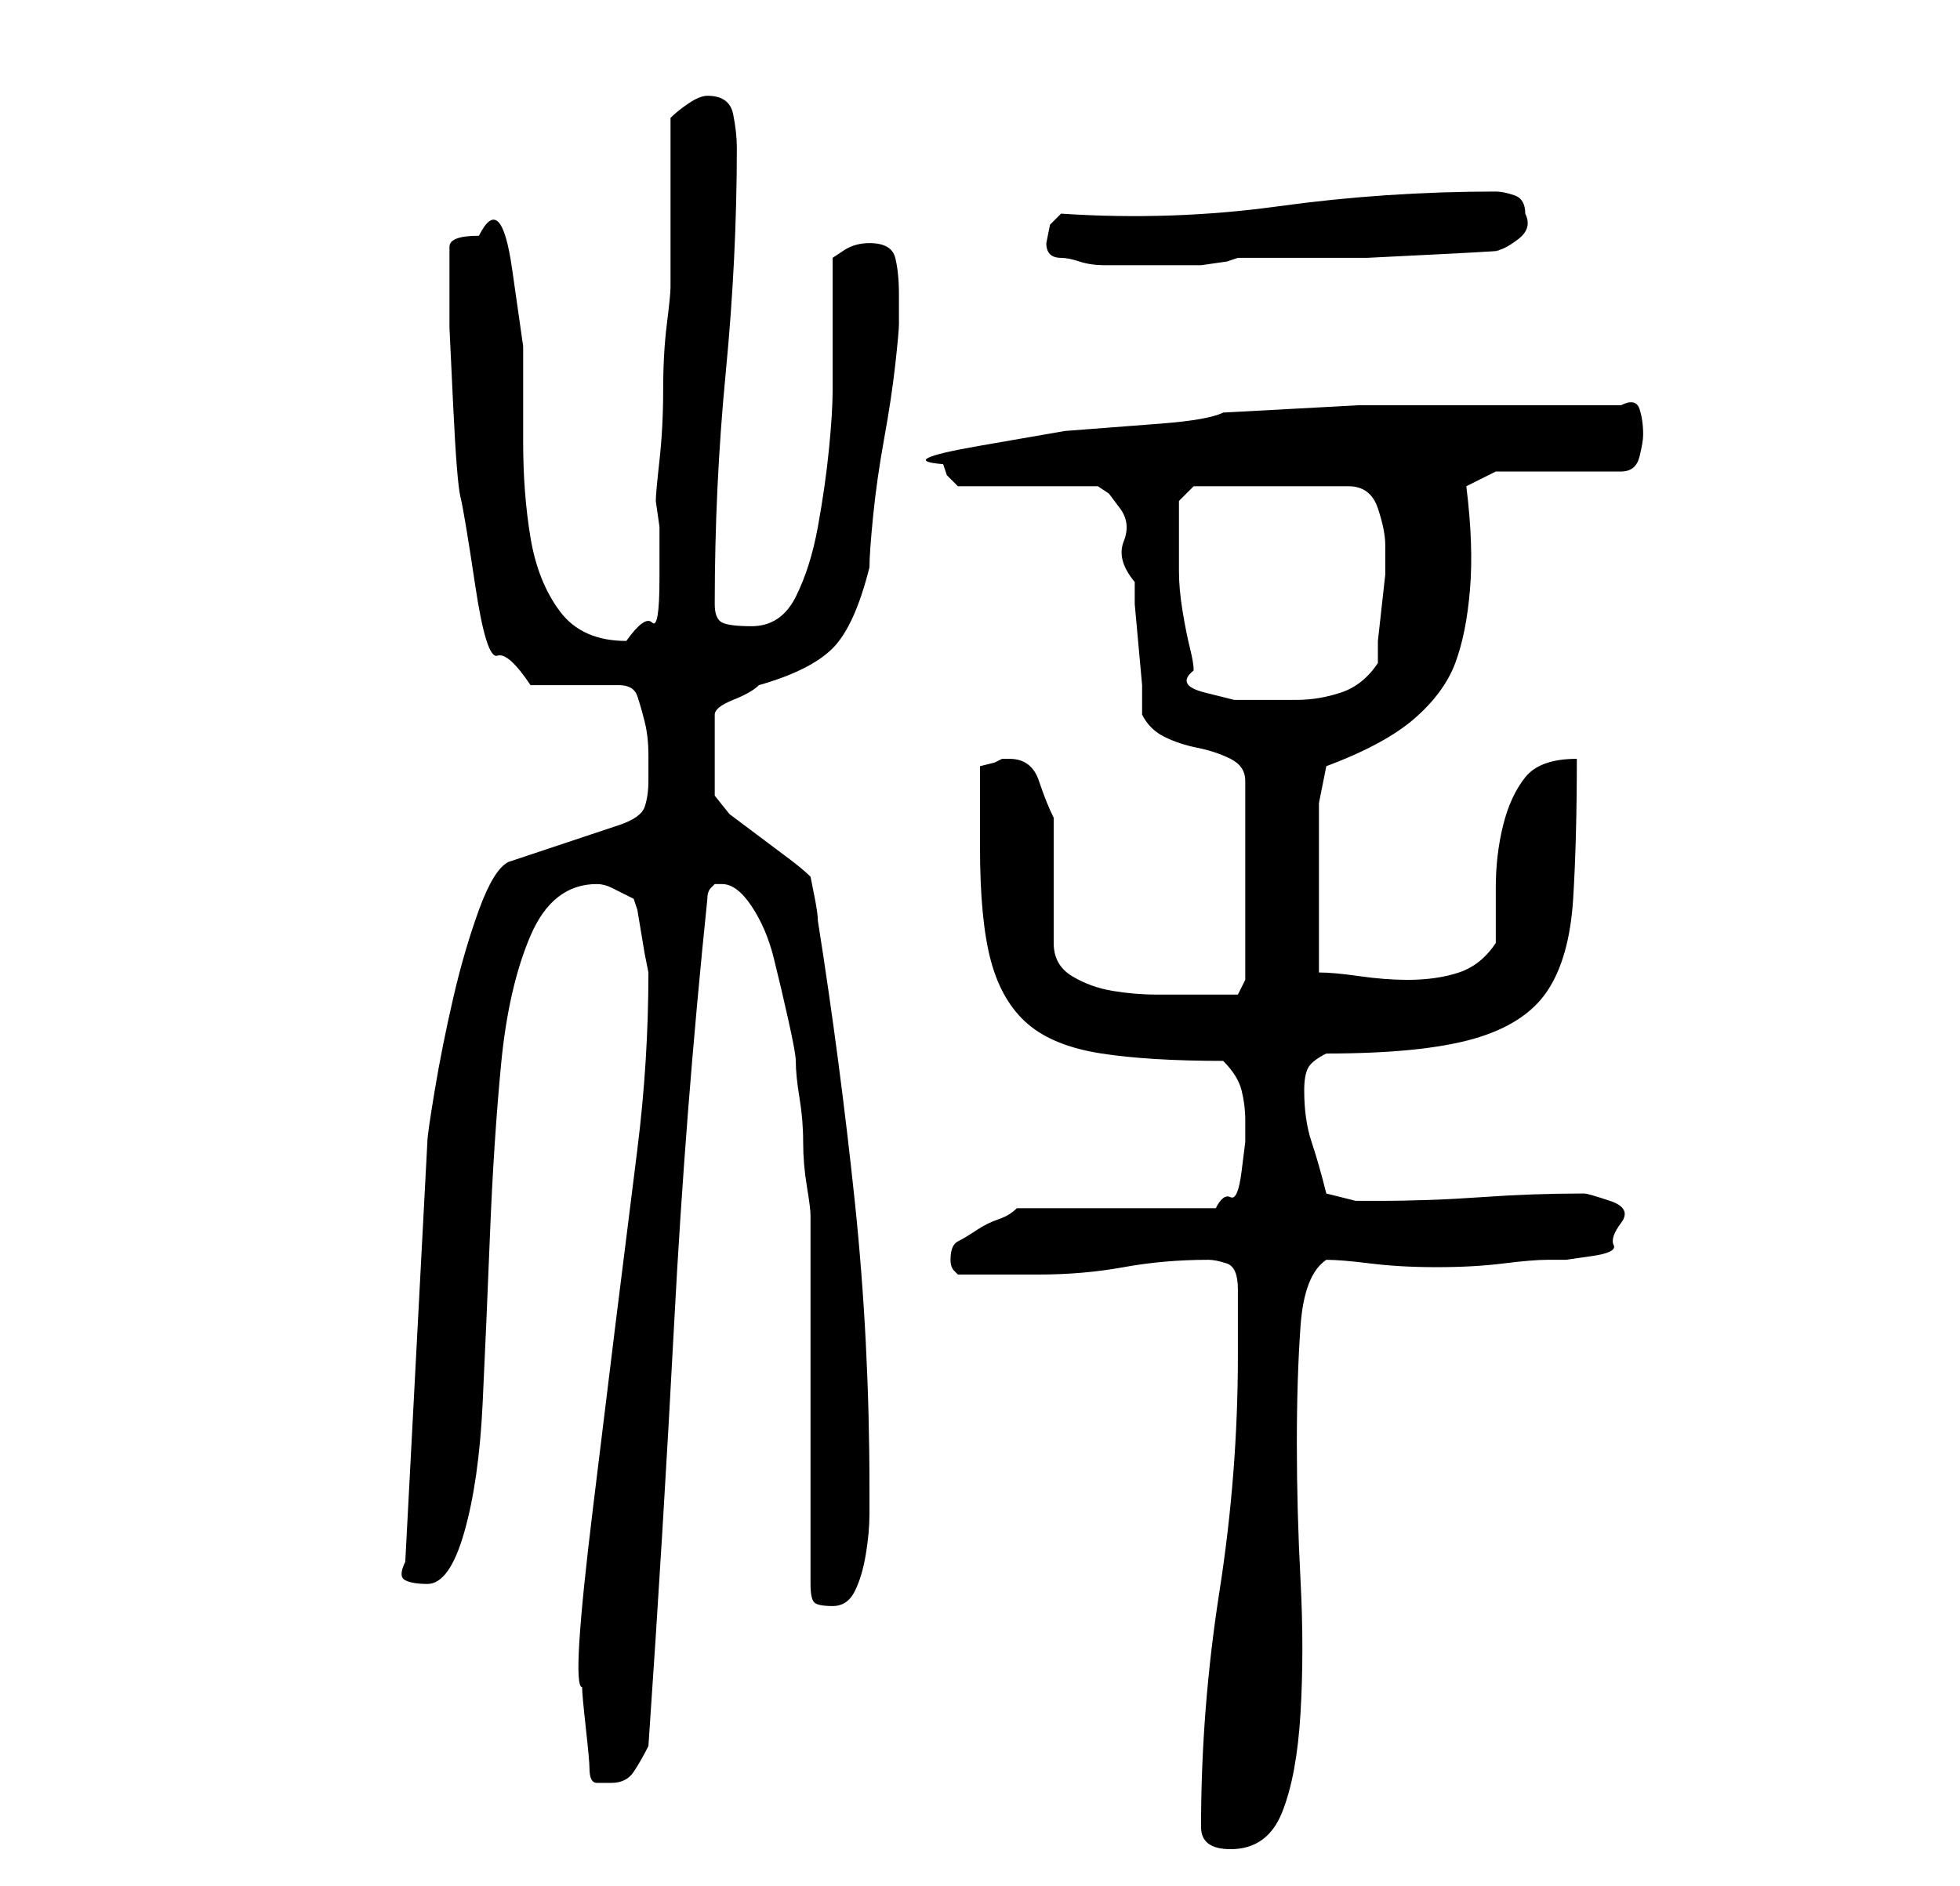 <?xml version="1.0" standalone="no"?>
<!DOCTYPE svg PUBLIC "-//W3C//DTD SVG 1.1//EN" "http://www.w3.org/Graphics/SVG/1.1/DTD/svg11.dtd" >
<svg xmlns="http://www.w3.org/2000/svg" xmlns:xlink="http://www.w3.org/1999/xlink" version="1.1" viewBox="-10 0 266 256">
   <path fill="currentColor"
d="M153 248q0 3 4 3q5 0 7 -5t2.5 -13.5t0 -18t-0.5 -18.5t0.5 -16t3.5 -9q2 0 6 0.5t9 0.5t9 -0.5t6 -0.5h2.5t3.5 -0.5t3 -1.5t1 -3t-1.5 -3t-3.5 -1q-7 0 -14 0.5t-14 0.5h-3t-4 -1q-1 -4 -2 -7t-1 -7q0 -2 0.5 -3t2.5 -2q13 0 20 -2t10 -6.5t3.5 -12.5t0.5 -19
q-5 0 -7 2.5t-3 6.5t-1 8.5v7.5q-2 3 -5 4t-7 1q-3 0 -6.5 -0.5t-5.5 -0.5v-23l1 -5q8 -3 12 -6.5t5.5 -7.5t2 -10t-0.5 -14l4 -2h17q2 0 2.5 -2t0.5 -3q0 -2 -0.5 -3.5t-2.5 -0.5h-17h-18.5t-18.5 1q-2 1 -8.5 1.5l-13 1t-11.5 2t-5 2.5l0.5 1.5t1.5 1.5h19l1.5 1t1.5 2
t0.5 4.5t1.5 5.5v3t0.5 5.5t0.5 5.5v4q1 2 3 3t4.5 1.5t4.5 1.5t2 3v27l-1 2h-2h-3h-6q-3 0 -6 -0.5t-5.5 -2t-2.5 -4.5v-17q-1 -2 -2 -5t-4 -3h-1l-1 0.5t-2 0.5v2.5v3.5v3v2q0 10 1.5 15.5t5 8.5t10 4t16.5 1q2 2 2.5 4t0.5 4v3t-0.5 4t-1.5 3.5t-2 1.5h-27q-1 1 -2.5 1.5
t-3 1.5t-2.5 1.5t-1 2.5v0q0 1 0.5 1.5l0.5 0.5h5.5h5.5q6 0 11.5 -1t11.5 -1q1 0 2.5 0.5t1.5 3.5v9q0 16 -2.5 32t-2.5 32zM70 240q0 2 1 2h2q2 0 3 -1.5t2 -3.5q2 -29 3.5 -57.5t4.5 -57.5q0 -1 0.5 -1.5l0.5 -0.5h0.5h0.5q2 0 4 3t3 7t2 8.5t1 5.5q0 2 0.5 5t0.5 6
t0.5 6t0.5 4v10v15v15v10q0 2 0.5 2.5t2.5 0.5t3 -2t1.5 -5t0.5 -5.5v-3.5q0 -20 -2 -39t-5 -38q0 -1 -0.5 -3.5l-0.5 -2.5q-1 -1 -3 -2.5l-4 -3l-4 -3t-2 -2.5v-11q0 -1 2.5 -2t3.5 -2q7 -2 10 -5t5 -11q0 -2 0.5 -7t1.5 -10.5t1.5 -10t0.5 -5.5v-2v-2q0 -3 -0.5 -5
t-3.5 -2q-2 0 -3.5 1l-1.5 1v4v5v5.5v3.5q0 3 -0.5 8t-1.5 10.5t-3 9.5t-6 4q-3 0 -4 -0.5t-1 -2.5q0 -16 1.5 -31.5t1.5 -30.5q0 -2 -0.5 -4.5t-3.5 -2.5q-1 0 -2.5 1t-2.5 2v23q0 1 -0.5 5t-0.5 9t-0.5 9.5t-0.5 5.5l0.5 3.5t0 7t-1 6t-3.5 2.5q-6 0 -9 -4t-4 -10t-1 -13
v-13t-1.5 -10.5t-4.5 -4.5q-4 0 -4 1.5v4.5v6.5t0.5 10.5t1 12.5t2 12t3 9.5t4.5 4h12q2 0 2.5 1.5t1 3.5t0.5 4.5v3.5q0 2 -0.5 3.5t-3.5 2.5l-15 5q-2 1 -4 6.5t-3.5 12t-2.5 12.5t-1 7l-3 57q-1 2 0 2.5t3 0.5q3 0 5 -7t2.5 -17.5t1 -23t1.5 -23t4 -17.5t9 -7q1 0 2 0.5
l3 1.5l0.5 1.5t0.5 3t0.5 3t0.5 2.5q0 12 -1.5 24l-3 24t-3 24.5t-1.5 24.5q0 1 0.5 5.5t0.5 5.5zM152 91q0 -1 -0.5 -3t-1 -5t-0.5 -5.5v-3.5v-2v-4t2 -2h21q3 0 4 3t1 5v2v2t-0.5 4.5t-0.5 4.5v3q-2 3 -5 4t-6 1h-4h-4.5t-4 -1t-1.5 -3zM132 33q0 1 0.5 1.5t1.5 0.5
t2.5 0.5t3.5 0.5h4h2h3h4t3.5 -0.5l1.5 -0.5h7h10.5t10 -0.5t7.5 -0.5q1 0 3 -1.5t1 -3.5q0 -2 -1.5 -2.5t-2.5 -0.5q-15 0 -29.5 2t-29.5 1l-1.5 1.5t-0.5 2.5z" />
</svg>
